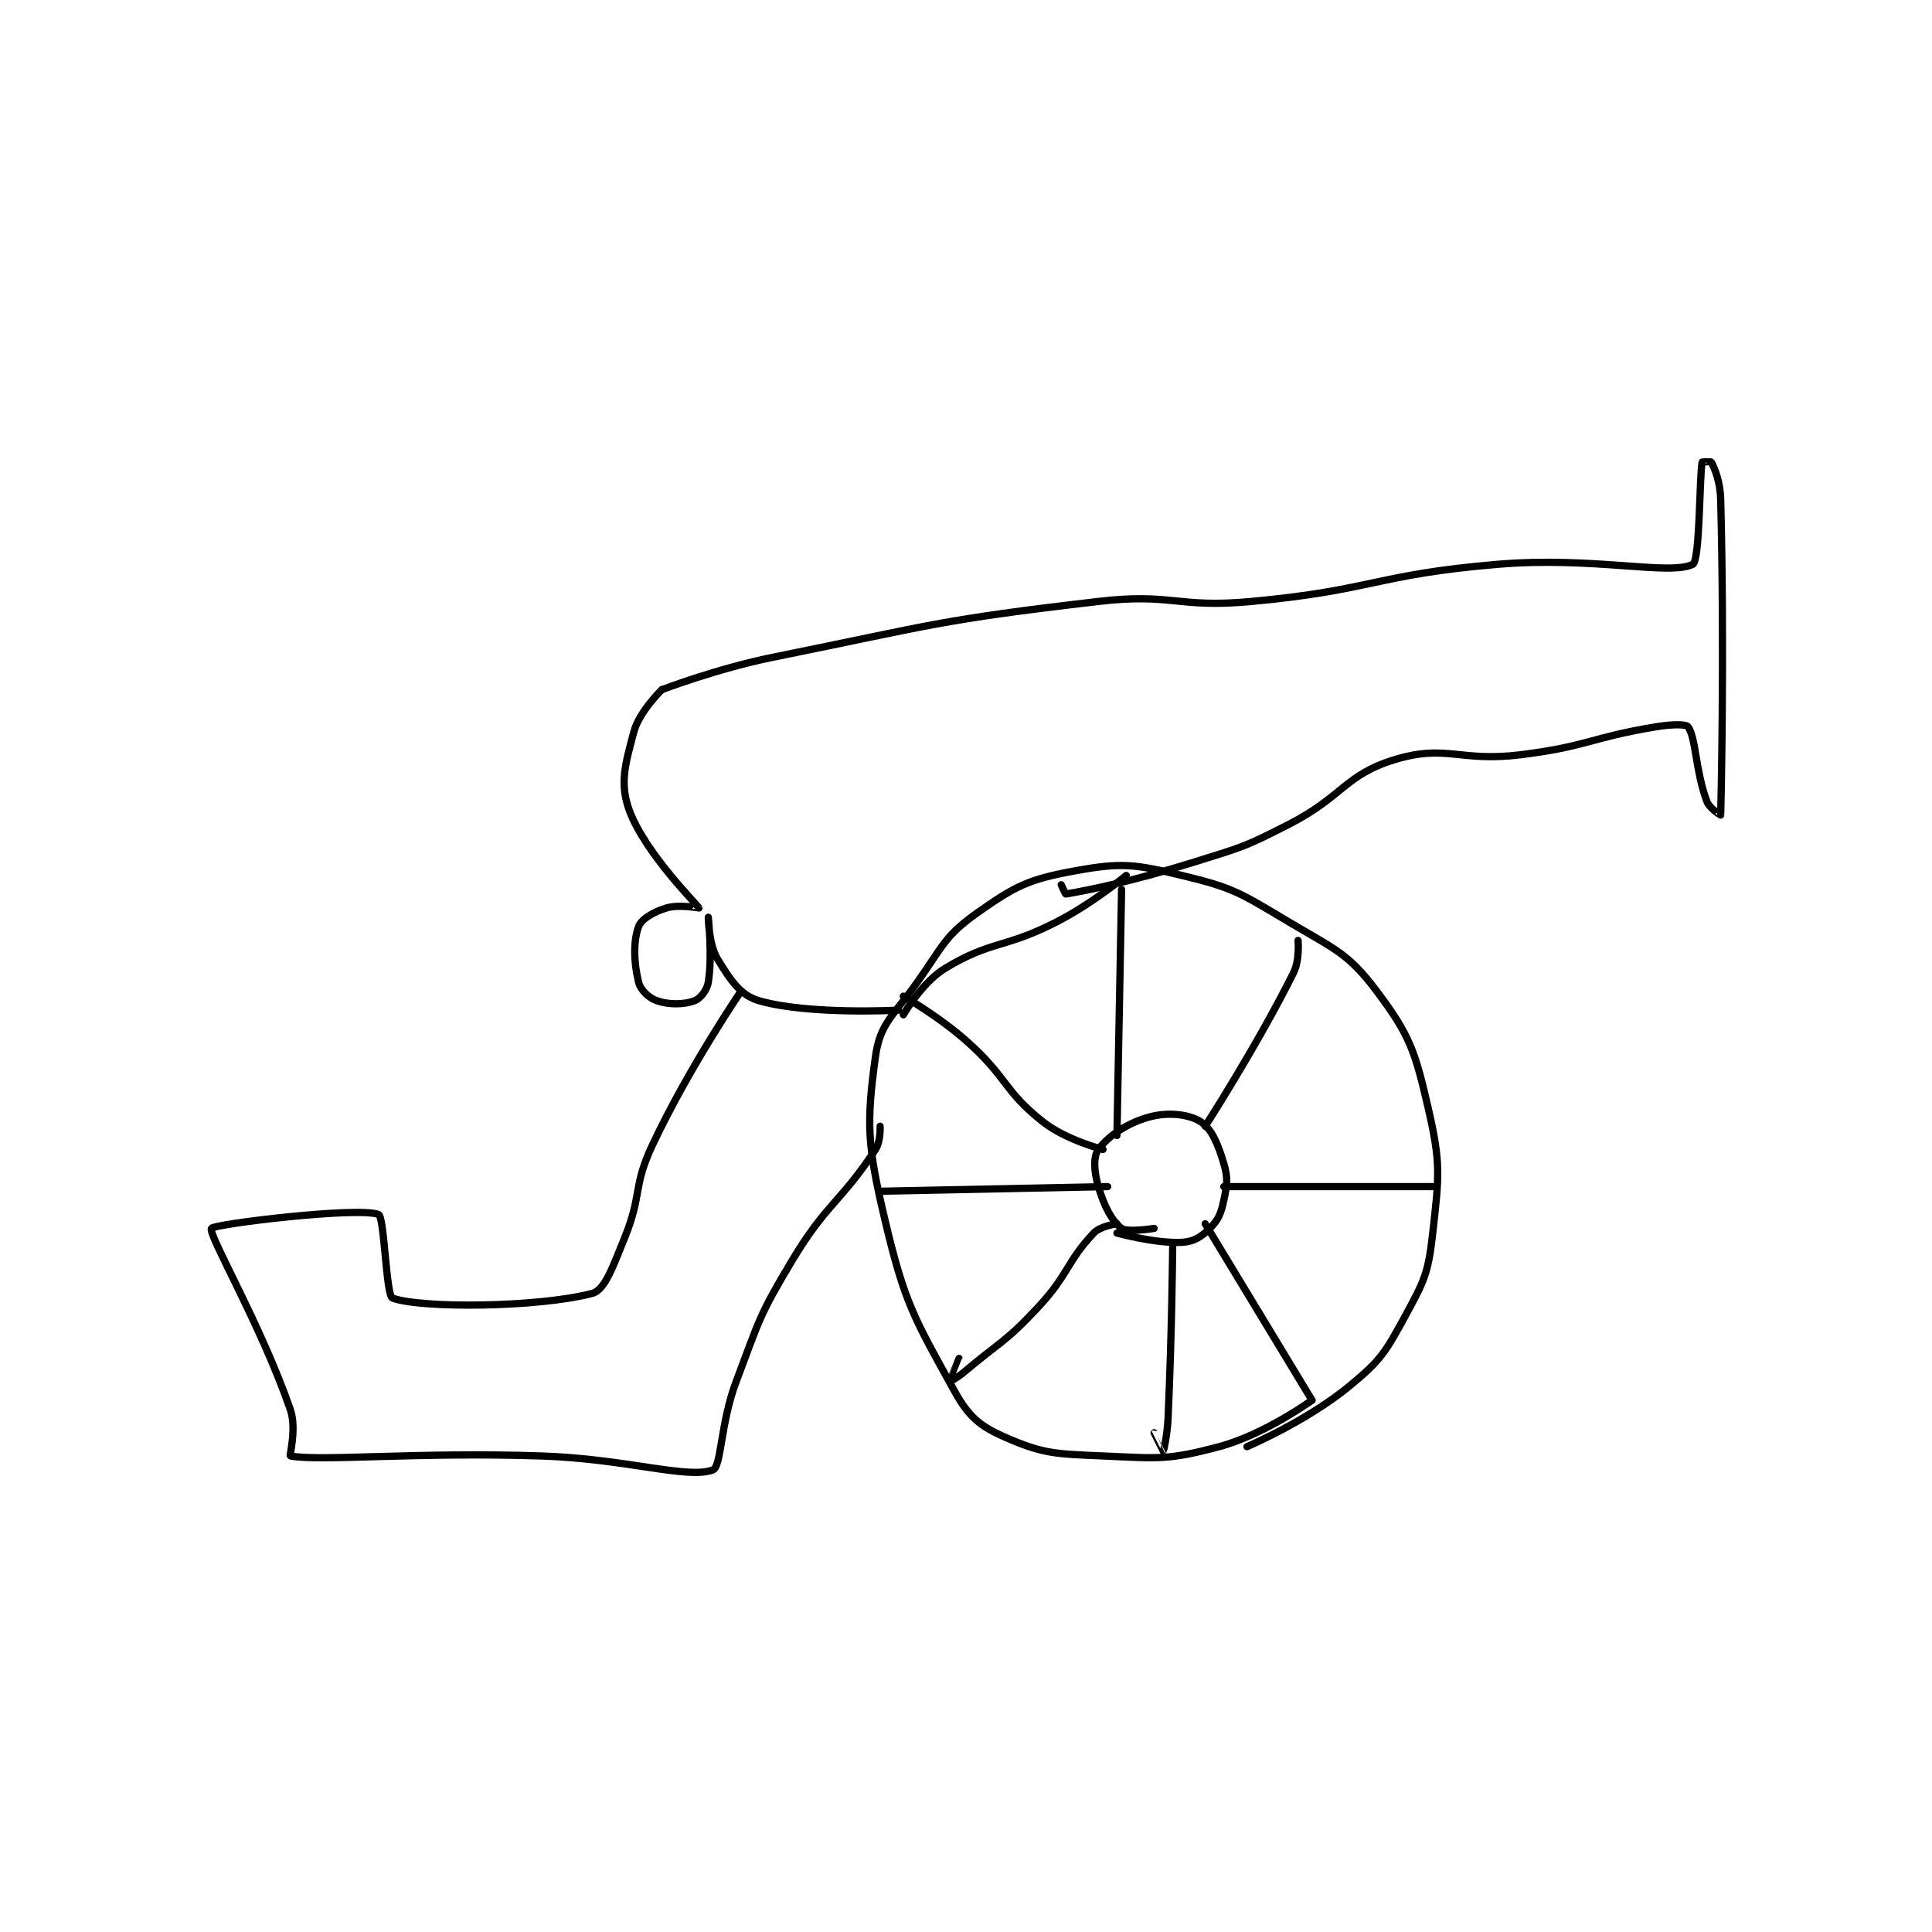 <?xml version="1.0" encoding="utf-8"?>
<!DOCTYPE svg PUBLIC "-//W3C//DTD SVG 1.1//EN" "http://www.w3.org/Graphics/SVG/1.1/DTD/svg11.dtd">
<svg viewBox="0 0 800 800" preserveAspectRatio="xMinYMin meet" xmlns="http://www.w3.org/2000/svg" version="1.1">
<g fill="none" stroke="black" stroke-linecap="round" stroke-linejoin="round" stroke-width="1.56">
<g transform="translate(87.52,191.359) scale(1.923) translate(-149,-157.133)">
<path id="0" d="M386 359.133 C386 359.133 375.825 366.513 366 369.133 C354.932 372.085 352.993 371.655 341 371.133 C330.807 370.69 328.193 370.718 320 367.133 C314.463 364.711 312.079 362.699 309 357.133 C300.329 341.459 298.295 338.323 294 320.133 C290.242 304.218 290.015 299.592 292 285.133 C292.985 277.957 295.824 276.428 301 269.133 C306.602 261.24 306.898 259.146 314 254.133 C322.235 248.32 325.1 246.933 335 245.133 C344.979 243.319 347.727 243.677 358 246.133 C369.224 248.817 370.662 249.98 381 256.133 C390.972 262.069 393.776 262.834 400 271.133 C407.076 280.568 408.192 283.964 411 296.133 C413.777 308.166 413.383 310.685 412 323.133 C411.04 331.775 410.2 333.433 406 341.133 C401.746 348.932 400.792 350.54 394 356.133 C384.878 363.646 372 369.133 372 369.133 "/>
<path id="1" d="M352 322.133 C352 322.133 346.236 323.06 345 322.133 C342.925 320.577 341.245 317.365 340 313.133 C339.049 309.901 338.874 306.669 340 305.133 C342.121 302.241 346.179 299.448 351 298.133 C355.006 297.041 359.448 297.538 362 299.133 C364.332 300.591 365.755 303.902 367 308.133 C367.951 311.366 367.735 312.702 367 316.133 C366.389 318.983 365.822 320.311 364 322.133 C362.178 323.956 360.546 325.006 358 325.133 C352.245 325.421 344 323.133 344 323.133 "/>
<path id="2" d="M345 249.133 L344 302.133 "/>
<path id="3" d="M356 326.133 C356 326.133 355.835 344.77 355 363.133 C354.841 366.626 354.016 370.118 354 370.133 C353.996 370.137 352 366.133 352 366.133 "/>
<path id="4" d="M293 314.133 L342 313.133 "/>
<path id="5" d="M367 313.133 L412 313.133 "/>
<path id="6" d="M344 321.133 C344 321.133 340.442 321.606 339 323.133 C333.136 329.342 333.638 332.021 327 339.133 C319.939 346.698 319.06 346.346 311 353.133 C309.641 354.277 308.001 355.137 308 355.133 C307.995 355.118 310 350.133 310 350.133 "/>
<path id="7" d="M363 300.133 C363 300.133 374.097 282.939 382 267.133 C383.395 264.344 383 260.133 383 260.133 "/>
<path id="8" d="M341 305.133 C341 305.133 333.062 303.148 328 299.133 C319.595 292.468 320.483 289.768 312 282.133 C305.767 276.523 298 272.133 298 272.133 "/>
<path id="9" d="M363 321.133 L386 359.133 "/>
<path id="10" d="M246 206.133 C246 206.133 241.156 210.838 240 215.133 C238.119 222.121 236.868 226.345 239 232.133 C242.401 241.365 253.805 252.622 254 253.133 C254.019 253.184 249.683 252.308 247 253.133 C244.229 253.986 241.621 255.478 241 257.133 C239.808 260.312 239.971 265.019 241 269.133 C241.429 270.848 243.251 272.55 245 273.133 C247.623 274.008 250.739 273.955 253 273.133 C254.259 272.675 255.704 270.907 256 269.133 C256.92 263.617 256 255.134 256 255.133 C256 255.133 256.067 260.971 258 264.133 C260.741 268.619 262.896 271.976 267 273.133 C277.87 276.199 297 275.133 297 275.133 "/>
<path id="11" d="M246 206.133 C246 206.133 257.87 201.585 270 199.133 C304.566 192.147 305.284 191.178 340 187.133 C356.046 185.264 356.824 188.638 373 187.133 C399.344 184.683 399.65 181.352 426 179.133 C446.619 177.397 463.005 181.631 468 179.133 C469.546 178.36 469.415 160.351 470 157.133 C470.01 157.081 471.923 156.979 472 157.133 C472.695 158.523 473.897 161.229 474 165.133 C474.868 198.103 474.034 232.406 474 233.133 C473.999 233.164 471.574 231.692 471 230.133 C468.555 223.498 468.689 216.59 467 214.133 C466.566 213.503 463.335 213.577 460 214.133 C445.707 216.516 445.443 218.328 431 220.133 C417.831 221.779 414.981 217.839 404 221.133 C393.059 224.416 392.788 229.102 381 235.133 C371.584 239.951 371.155 239.96 361 243.133 C347.375 247.391 338.251 249.228 333 250.133 C332.882 250.154 332 248.133 332 248.133 "/>
<path id="12" d="M298 276.133 C298 276.133 302.012 269.156 307 266.133 C316.956 260.099 319.682 261.937 331 256.133 C338.821 252.123 346 246.133 346 246.133 "/>
<path id="13" d="M263 271.133 C263 271.133 251.882 287.423 244 304.133 C239.712 313.225 241.804 314.77 238 324.133 C235.484 330.328 233.751 335.418 231 336.133 C219.239 339.191 194.108 339.391 188 337.133 C186.617 336.622 186.265 319.62 185 319.133 C180.558 317.425 149.416 321.214 149 322.133 C148.325 323.626 159.615 342.731 166 361.133 C167.422 365.232 165.776 371.092 166 371.133 C172.526 372.342 193.118 370.247 220 371.133 C238.469 371.742 251.591 376.194 257 374.133 C258.846 373.43 258.6 364.134 262 355.133 C266.97 341.977 266.838 341.07 274 329.133 C281.507 316.622 284.579 316.459 292 305.133 C293.172 303.344 293 300.133 293 300.133 "/>
</g>
</g>
</svg>
